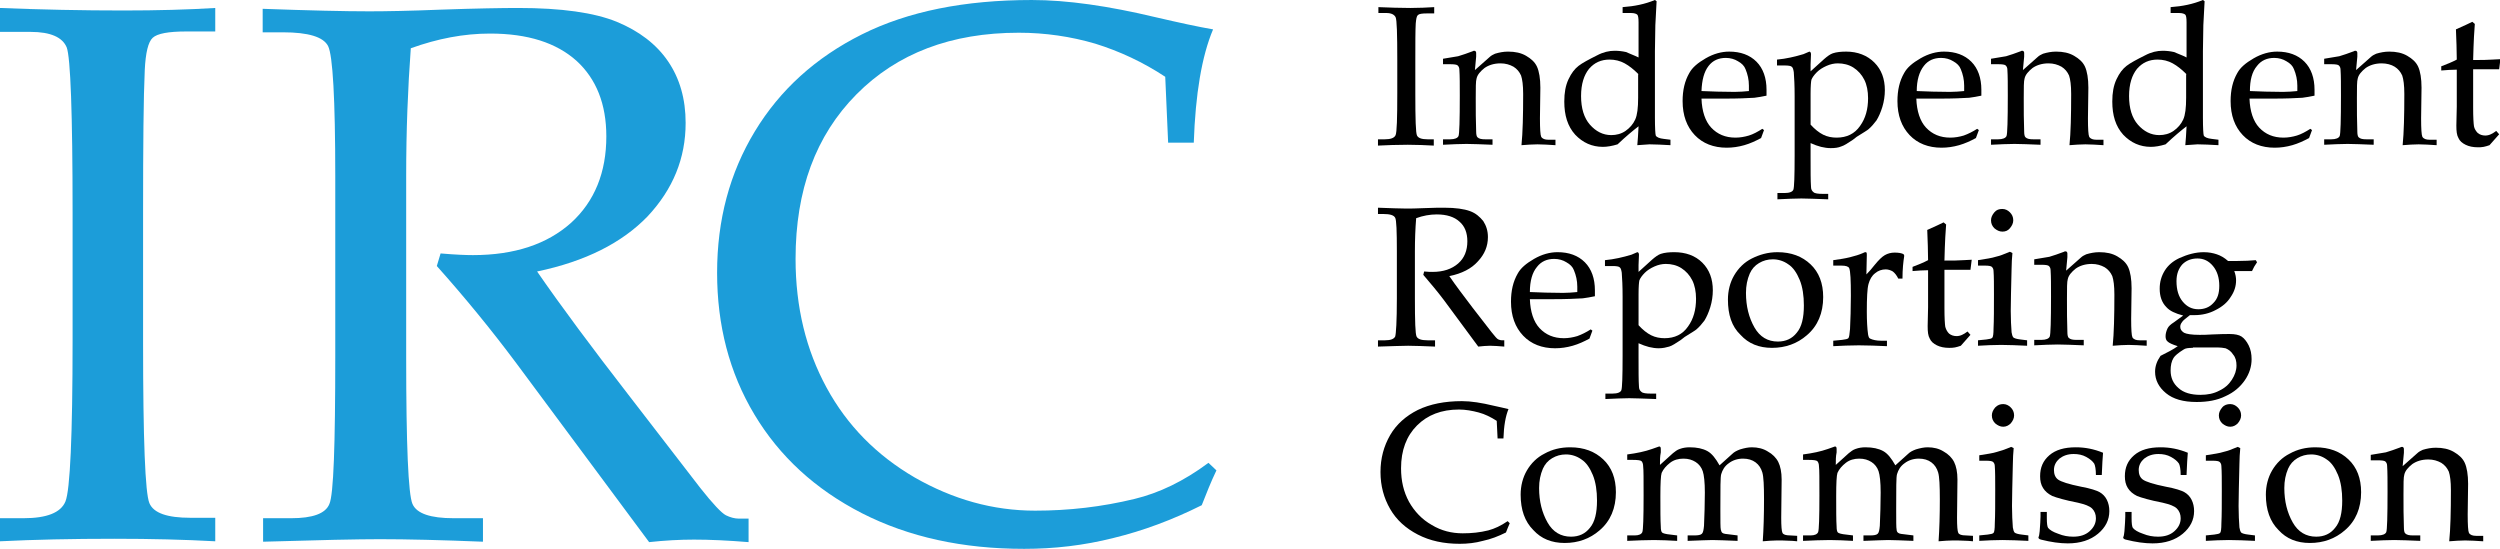 <svg enable-background="new 0 0 595.8 130.9" viewBox="0 0 595.8 130.9" xmlns="http://www.w3.org/2000/svg"><path d="m328.5 33.2h1.5c1.4 0 2.3-.3 2.6-1s.4-4 .4-10v-7.9c0-6.2-.1-9.6-.4-10.2s-1-1-2.2-1h-1.9v-1.4c2.6.1 5.1.2 7.6.2 2.1 0 4-.1 5.7-.2v1.5h-1.8c-1.1 0-1.8.1-2.1.4s-.4.9-.5 2c-.1 1.7-.1 4.6-.1 8.8v8c0 6 .1 9.3.4 9.9s1.1.9 2.5.9h1.5v1.5c-1.9-.1-4-.2-6.2-.2-2.6 0-5 .1-7.1.2v-1.5z"/><path d="m351.5 16.7 3.5-3.1c.4-.4.9-.6 1.3-.8 1-.3 2-.5 3.1-.5 1.7 0 3.1.3 4.3 1s2.1 1.5 2.6 2.6.8 2.8.8 5l-.1 7.3c0 2.5.1 4 .3 4.4.3.5.9.7 1.7.7h1.7v1.3c-1.6-.1-3.1-.2-4.3-.2s-2.4.1-3.8.2c.3-3 .4-7.1.4-12.2 0-2.1-.2-3.5-.5-4.4-.4-.9-1-1.6-1.8-2.1-.9-.5-1.9-.8-3.1-.8-1.5 0-2.8.4-3.8 1.1-1 .8-1.7 1.6-1.9 2.5-.2.6-.2 2.2-.2 4.7 0 2.8 0 5.5.1 7.9 0 .7.1 1.2.3 1.4.4.4 1 .5 1.9.5h1.7v1.3c-2.6-.1-4.7-.2-6.2-.2-1.6 0-3.5.1-5.6.2v-1.3h1.7c1.1 0 1.8-.3 2-.8s.3-3.7.3-9.6c0-2.6 0-4.7-.1-6.2 0-.5-.2-.8-.4-1s-.8-.3-1.8-.3h-1.7v-1.3c1.3-.2 2.5-.4 3.6-.6 1-.3 2.2-.7 3.5-1.2.1-.1.3-.1.4-.1.2 0 .4.2.4.5v.9z"/><path d="m390.5 13.7v-8.4c0-1-.1-1.6-.3-1.8s-.7-.4-1.5-.4h-2v-1.4c2.8-.2 5.3-.7 7.7-1.7l.4.3c-.1 1.6-.2 3.5-.3 5.7l-.1 6.2v2 13.8c0 2.6.1 4 .2 4.3.2.4.9.7 1.9.8l1.6.2v1.3c-1.9-.1-3.6-.2-5-.2-.3 0-1.2.1-2.9.2.1-1 .2-2.5.3-4.5-1.3 1-3 2.4-5 4.3-1.3.4-2.5.6-3.5.6-2.6 0-4.8-1-6.6-2.9-1.8-2-2.6-4.6-2.6-7.9 0-2.1.3-3.8 1-5.3s1.5-2.5 2.4-3.2 2.4-1.5 4.4-2.5c1.5-.8 2.9-1.1 4.2-1.1.9 0 1.8.1 2.7.3 1.1.5 2 .8 3 1.3zm0 4c-1.1-1.1-2.2-2-3.3-2.6s-2.3-.9-3.6-.9c-2 0-3.6.7-4.9 2.2-1.2 1.5-1.9 3.6-1.9 6.5s.7 5.2 2.1 6.8 3.1 2.5 5.1 2.5c1.2 0 2.4-.3 3.4-1s1.8-1.6 2.3-2.7.7-2.8.7-5.2v-5.6z"/><path d="m405.5 23.5c.1 3 .9 5.4 2.3 6.9 1.5 1.6 3.4 2.4 5.8 2.4 1.1 0 2.2-.2 3.2-.5s2.1-.9 3.2-1.6l.4.3-.7 1.9c-1.3.7-2.6 1.3-4 1.7s-2.8.6-4.2.6c-3.1 0-5.7-1-7.6-3s-2.9-4.7-2.9-8.1c0-2.6.5-4.8 1.6-6.7.7-1.3 2-2.4 3.9-3.5s3.8-1.6 5.6-1.6c2.7 0 4.9.8 6.5 2.4s2.4 3.9 2.4 6.7v1.4c-1 .2-2 .4-2.9.5-1.7.1-3.9.2-6.9.2zm0-1.8c2.4.1 5 .2 7.9.2 1.2 0 2.3-.1 3.4-.2v-1.3c0-1.4-.3-2.7-.8-3.9-.3-.8-.9-1.4-1.8-1.9-.8-.5-1.8-.8-2.9-.8-1.7 0-3.1.6-4.1 1.9-1.1 1.4-1.6 3.4-1.7 6z"/><path d="m431.5 17 3.2-2.9c.8-.7 1.5-1.2 2.1-1.4.9-.3 2-.4 3.2-.4 2.7 0 5 .9 6.7 2.6s2.5 3.9 2.5 6.6c0 1.3-.2 2.7-.6 4s-.9 2.4-1.4 3.2c-.6.8-1.2 1.5-1.9 2.1-.2.2-1.2.8-2.8 1.8l-.9.7c-1.2.8-2.1 1.4-2.8 1.6-.7.3-1.5.4-2.5.4-.7 0-1.5-.1-2.3-.3s-1.6-.5-2.5-.9v3.3c0 3.4 0 5.7.1 7.1 0 .6.2 1 .6 1.3.3.3 1.1.4 2.2.4h1.3v1.3c-2.9-.1-5.1-.2-6.4-.2-1.5 0-3.4.1-5.7.2v-1.5h1.7c1.2 0 1.9-.3 2.1-.8s.3-3.2.3-8.2v-14.1c0-2.5-.1-4.4-.2-5.7-.1-.6-.2-1.1-.5-1.3-.2-.2-.8-.3-1.7-.3h-1.8v-1.4c2.2-.2 4.3-.7 6.3-1.3l1.4-.6c.2 0 .4.2.4.6l-.1 2.5zm0 12.7c1 1.1 2 1.9 3 2.4s2.1.7 3.2.7c2.4 0 4.3-.9 5.6-2.8 1.3-1.8 1.9-4 1.9-6.6 0-1.7-.3-3.2-.9-4.4s-1.5-2.2-2.6-2.9-2.4-1-3.7-1c-.9 0-1.8.2-2.7.6s-1.7.9-2.3 1.5c-.7.7-1.1 1.3-1.3 1.8-.1.4-.2 1.5-.2 3.3z"/><path d="m456.7 23.5c.1 3 .9 5.4 2.3 6.9 1.5 1.6 3.4 2.4 5.8 2.4 1.1 0 2.2-.2 3.2-.5 1.1-.4 2.1-.9 3.2-1.6l.4.3-.7 1.9c-1.3.7-2.6 1.3-4 1.7s-2.8.6-4.2.6c-3.1 0-5.7-1-7.6-3s-2.9-4.7-2.9-8.1c0-2.6.5-4.8 1.6-6.7.7-1.3 2-2.4 3.9-3.5s3.8-1.6 5.6-1.6c2.7 0 4.9.8 6.5 2.4s2.4 3.9 2.4 6.7v1.4c-1 .2-2 .4-2.9.5-1.7.1-3.9.2-6.9.2zm.1-1.8c2.4.1 5 .2 7.9.2 1.2 0 2.3-.1 3.4-.2v-1.3c0-1.4-.3-2.7-.8-3.9-.3-.8-.9-1.4-1.8-1.9-.8-.5-1.8-.8-2.9-.8-1.7 0-3.1.6-4.1 1.9-1.1 1.4-1.7 3.4-1.7 6z"/><path d="m482.1 16.7 3.5-3.1c.4-.4.9-.6 1.3-.8 1-.3 2-.5 3.1-.5 1.7 0 3.1.3 4.3 1s2.1 1.5 2.6 2.6.8 2.8.8 5l-.1 7.3c0 2.5.1 4 .3 4.4.3.5.9.7 1.7.7h1.7v1.3c-1.6-.1-3.1-.2-4.3-.2s-2.4.1-3.8.2c.3-3 .4-7.1.4-12.2 0-2.1-.2-3.5-.5-4.4-.4-.9-1-1.6-1.8-2.1-.9-.5-1.9-.8-3.1-.8-1.5 0-2.8.4-3.8 1.1-1 .8-1.7 1.6-1.9 2.5-.2.6-.2 2.2-.2 4.7 0 2.8 0 5.5.1 7.9 0 .7.1 1.2.3 1.4.4.4 1 .5 1.9.5h1.7v1.3c-2.6-.1-4.7-.2-6.2-.2-1.6 0-3.5.1-5.6.2v-1.3h1.7c1.1 0 1.8-.3 2-.8s.3-3.7.3-9.6c0-2.6 0-4.7-.1-6.2 0-.5-.2-.8-.4-1s-.8-.3-1.8-.3h-1.7v-1.3c1.3-.2 2.5-.4 3.6-.6 1-.3 2.2-.7 3.5-1.2.1-.1.3-.1.4-.1.2 0 .4.2.4.5v.9z"/><path d="m521.1 13.7v-8.4c0-1-.1-1.6-.3-1.8s-.7-.4-1.5-.4h-2v-1.4c2.8-.2 5.3-.7 7.7-1.7l.4.3c-.1 1.6-.2 3.5-.3 5.7l-.1 6.2v2 13.8c0 2.6.1 4 .2 4.3.2.4.9.7 1.9.8l1.6.2v1.3c-1.9-.1-3.6-.2-5-.2-.3 0-1.2.1-2.9.2.1-1 .2-2.5.3-4.5-1.3 1-3 2.4-5 4.3-1.3.4-2.5.6-3.5.6-2.6 0-4.8-1-6.6-2.9-1.8-2-2.6-4.6-2.6-7.9 0-2.1.3-3.8 1-5.3s1.5-2.5 2.4-3.2 2.4-1.5 4.4-2.5c1.5-.8 2.9-1.1 4.2-1.1.9 0 1.8.1 2.7.3 1.1.5 2.1.8 3 1.3zm0 4c-1.1-1.1-2.2-2-3.3-2.6s-2.3-.9-3.6-.9c-2 0-3.6.7-4.9 2.2-1.2 1.5-1.9 3.6-1.9 6.5s.7 5.2 2.1 6.8 3.1 2.5 5.1 2.5c1.2 0 2.4-.3 3.4-1s1.8-1.6 2.3-2.7.7-2.8.7-5.2v-5.6z"/><path d="m536.1 23.5c.1 3 .9 5.4 2.3 6.9 1.5 1.6 3.4 2.4 5.8 2.4 1.1 0 2.2-.2 3.2-.5s2.1-.9 3.2-1.6l.4.3-.7 1.9c-1.3.7-2.6 1.3-4 1.7s-2.8.6-4.2.6c-3.1 0-5.7-1-7.6-3s-2.9-4.7-2.9-8.1c0-2.6.5-4.8 1.6-6.7.7-1.3 2-2.4 3.9-3.5s3.8-1.6 5.6-1.6c2.7 0 4.9.8 6.5 2.4s2.4 3.9 2.4 6.7v1.4c-1 .2-2 .4-2.9.5-1.7.1-3.9.2-6.9.2zm.1-1.8c2.4.1 5 .2 7.9.2 1.2 0 2.3-.1 3.4-.2v-1.3c0-1.4-.3-2.7-.8-3.9-.3-.8-.9-1.4-1.8-1.9-.8-.5-1.8-.8-2.9-.8-1.7 0-3.1.6-4.1 1.9-1.2 1.4-1.7 3.4-1.7 6z"/><path d="m561.5 16.7 3.5-3.1c.4-.4.9-.6 1.3-.8 1-.3 2-.5 3.1-.5 1.7 0 3.1.3 4.3 1s2.1 1.5 2.6 2.6.8 2.8.8 5l-.1 7.3c0 2.5.1 4 .3 4.4.3.5.9.7 1.7.7h1.7v1.3c-1.6-.1-3.1-.2-4.3-.2s-2.4.1-3.8.2c.3-3 .4-7.1.4-12.2 0-2.1-.2-3.5-.5-4.4-.4-.9-1-1.6-1.8-2.1s-1.9-.8-3.1-.8c-1.5 0-2.8.4-3.8 1.1-1 .8-1.7 1.6-1.9 2.5-.2.6-.2 2.2-.2 4.7 0 2.8 0 5.5.1 7.9 0 .7.1 1.2.3 1.4.4.4 1 .5 1.9.5h1.7v1.3c-2.6-.1-4.7-.2-6.2-.2-1.6 0-3.5.1-5.6.2v-1.3h1.7c1.1 0 1.8-.3 2-.8s.3-3.7.3-9.6c0-2.6 0-4.7-.1-6.2 0-.5-.2-.8-.4-1s-.8-.3-1.8-.3h-1.7v-1.3c1.3-.2 2.5-.4 3.6-.6 1-.3 2.2-.7 3.5-1.2.1-.1.3-.1.4-.1.2 0 .4.2.4.5v.9z"/><path d="m589.4 16.5v9.1c0 2.4.1 3.9.2 4.5s.5 1.2.9 1.6c.5.4 1.1.6 1.8.6.4 0 .9-.1 1.3-.3s.8-.4 1.3-.8l.7.8-2.3 2.6c-.5.2-1 .3-1.4.4-.5.1-.9.1-1.4.1-1.1 0-2.1-.2-2.9-.6s-1.4-.9-1.7-1.6c-.4-.7-.5-1.6-.5-3l.1-4.5v-8.8c-1.2 0-2.4.1-3.7.2v-1c1.3-.5 2.6-1 3.7-1.6 0-2.2-.1-4.6-.2-7.2 1.8-.8 3.1-1.4 3.9-1.8l.6.5c-.1 1.2-.3 4.1-.4 8.6 1.9 0 3.4 0 4.6-.1l1.9-.1-.3 2.4h-1-4.5z"/><path d="m345.4 65.8c1.5 2.2 3.4 4.7 5.6 7.6l4.5 5.8c.8 1 1.3 1.6 1.6 1.7s.5.2.8.2h.6v1.5c-1.3-.1-2.4-.2-3.4-.2-.9 0-1.8.1-2.8.2l-8.2-11.1c-1.5-2-3.2-4-4.9-6l.2-.8c.9.1 1.6.1 2 .1 2.6 0 4.6-.7 6.1-2s2.2-3.1 2.2-5.3c0-2-.6-3.6-1.9-4.7-1.2-1.1-3-1.7-5.4-1.7-1.6 0-3.3.3-4.9.9-.2 2.5-.3 5.1-.3 7.9v11.2c0 5.5.1 8.5.4 9.1s1.1.9 2.6.9h1.8v1.5c-2.6-.1-4.7-.2-6.4-.2-1.3 0-3.7.1-7.2.2v-1.5h1.7c1.3 0 2.1-.3 2.4-.9.2-.6.4-3.6.4-9.1v-11.2c0-4.8-.1-7.5-.4-8-.3-.6-1.2-.9-2.8-.9h-1.3v-1.5c2.9.1 5.1.2 6.6.2 1 0 2.5 0 4.4-.1 2.2-.1 3.8-.1 4.8-.1 2.7 0 4.7.3 6.1.8s2.4 1.4 3.2 2.4c.7 1.1 1.1 2.3 1.1 3.8 0 2.2-.8 4.1-2.4 5.8-1.5 1.7-3.8 2.9-6.8 3.5z"/><path d="m364.6 71.3c.1 3 .9 5.4 2.3 6.9 1.5 1.6 3.4 2.4 5.8 2.4 1.1 0 2.2-.2 3.2-.5 1.1-.4 2.1-.9 3.2-1.6l.4.3-.7 1.9c-1.3.7-2.6 1.3-4 1.7s-2.8.6-4.2.6c-3.1 0-5.7-1-7.6-3s-2.9-4.7-2.9-8.1c0-2.6.5-4.8 1.6-6.7.7-1.3 2-2.4 3.9-3.5s3.8-1.6 5.6-1.6c2.7 0 4.9.8 6.5 2.4s2.4 3.9 2.4 6.7v1.4c-1 .2-2 .4-2.9.5-1.7.1-3.9.2-6.9.2zm0-1.7c2.4.1 5 .2 7.9.2 1.2 0 2.3-.1 3.4-.2v-1.3c0-1.4-.3-2.7-.8-3.9-.3-.8-.9-1.4-1.8-1.9-.8-.5-1.8-.8-2.9-.8-1.7 0-3.1.6-4.1 1.9-1.1 1.3-1.7 3.3-1.7 6z"/><path d="m390.5 64.8 3.2-2.9c.8-.7 1.5-1.2 2.1-1.4.9-.3 2-.4 3.2-.4 2.7 0 5 .8 6.7 2.5s2.5 3.9 2.5 6.6c0 1.3-.2 2.7-.6 4s-.9 2.4-1.4 3.2c-.6.8-1.2 1.5-1.9 2.1-.2.2-1.2.8-2.8 1.8l-.9.7c-1.2.8-2.1 1.4-2.8 1.6s-1.5.4-2.5.4c-.7 0-1.5-.1-2.3-.3s-1.6-.5-2.5-.9v3.2c0 3.4 0 5.7.1 7.1 0 .6.2 1 .6 1.3.3.3 1.1.4 2.2.4h1.3v1.3c-2.9-.1-5.1-.2-6.4-.2-1.5 0-3.4.1-5.7.2v-1.3h1.7c1.2 0 1.9-.3 2.1-.8s.3-3.2.3-8.2v-14.1c0-2.5-.1-4.4-.2-5.7-.1-.6-.2-1.1-.5-1.3-.2-.2-.8-.3-1.7-.3h-1.8v-1.4c2.2-.2 4.3-.7 6.3-1.3l1.4-.6c.2 0 .4.2.4.6l-.1 2.5zm0 12.7c1 1.1 2 1.9 3 2.4s2.1.7 3.2.7c2.4 0 4.3-.9 5.6-2.8 1.3-1.8 1.9-4 1.9-6.6 0-1.7-.3-3.2-.9-4.4s-1.5-2.2-2.6-2.9-2.4-1-3.7-1c-.9 0-1.8.2-2.7.6s-1.7.9-2.3 1.5c-.7.7-1.1 1.3-1.3 1.8-.1.4-.2 1.5-.2 3.3z"/><path d="m411.8 71.4c0-2.1.5-4.1 1.5-5.8s2.4-3.1 4.2-4 3.8-1.5 6.1-1.5c3.3 0 5.9 1 7.9 2.9s3 4.5 3 7.8c0 3.8-1.3 6.9-3.9 9.1-2.3 2-5.1 3-8.3 3-3.1 0-5.6-1-7.5-3.1-2.1-2-3-4.8-3-8.4zm4.3-1.6c0 3.2.7 5.9 2 8.2s3.2 3.4 5.6 3.4c1.9 0 3.4-.7 4.5-2.1 1.2-1.4 1.7-3.6 1.7-6.5 0-2.3-.3-4.4-1-6.1s-1.6-3-2.7-3.7c-1.1-.8-2.4-1.2-3.7-1.2-1.2 0-2.3.3-3.3.9s-1.7 1.4-2.2 2.5c-.6 1.4-.9 2.9-.9 4.6z"/><path d="m444.8 65.4c.6-.6 1.3-1.4 2-2.3.9-1.1 1.7-1.9 2.4-2.3s1.5-.6 2.3-.6c.9 0 1.5.1 2 .3.2.1.3.2.3.4v.2c-.2 1.3-.4 3-.4 5.3h-1c-.4-.8-.8-1.3-1.3-1.7-.5-.3-1.1-.5-1.7-.5-.9 0-1.8.3-2.5.9-.8.6-1.3 1.5-1.6 2.6s-.4 3.3-.4 6.6c0 2.1.1 4 .3 5.4.1.5.2.9.5 1 .6.3 1.5.5 2.6.5h1.4v1.3c-2.4-.1-4.6-.2-6.7-.2s-4.1.1-6.1.2v-1.3l2.1-.2c.8-.1 1.3-.2 1.5-.4s.3-1 .4-2.2c.1-2.2.2-4.9.2-7.9 0-3.7-.1-5.9-.4-6.6-.2-.4-.8-.6-1.9-.6h-1.9v-1.3c1.5-.2 2.8-.4 4-.7s2.2-.6 3.1-1c.2-.1.4-.2.5-.2.2 0 .3 0 .3.1.1.1.1.3.1.6z"/><path d="m463.4 64.3v9.1c0 2.4.1 3.9.2 4.5.2.7.5 1.2.9 1.6.5.4 1.1.6 1.8.6.4 0 .9-.1 1.3-.3s.8-.4 1.3-.8l.7.8-2.3 2.6c-.5.2-1 .3-1.4.4-.5.1-.9.1-1.4.1-1.1 0-2.1-.2-2.9-.6s-1.4-.9-1.7-1.6c-.4-.7-.5-1.6-.5-3l.1-4.5v-8.8c-1.2 0-2.4.1-3.7.2v-1c1.3-.5 2.6-1 3.7-1.6 0-2.2-.1-4.6-.2-7.2 1.8-.8 3.1-1.4 3.9-1.8l.6.5c-.1 1.2-.3 4.1-.4 8.6 1.9 0 3.4 0 4.6-.1l1.9-.1-.3 2.4h-1-4.5z"/><path d="m479 60 .6.3c-.1 1.2-.2 2.4-.2 3.8-.1 4.5-.2 7.8-.2 10 0 2 .1 3.7.2 5.1.1.6.2.9.4 1.2.2.2.8.4 1.7.5l1.6.2v1.3c-2.3-.1-4.3-.2-6.2-.2-1.8 0-3.7.1-5.5.2v-1.3l2-.2c.8-.1 1.2-.2 1.4-.4s.3-1 .3-2.2c.1-2 .1-4.7.1-8.1 0-2.4 0-4.3-.1-5.6 0-.5-.2-.8-.4-1s-.8-.3-1.6-.3h-1.7v-1.3c1.9-.3 3.3-.5 4.2-.8.9-.2 2-.6 3.4-1.2zm-1.8-10.2c.7 0 1.3.3 1.8.8s.8 1.1.8 1.9c0 .7-.3 1.3-.8 1.9s-1.1.8-1.8.8-1.3-.3-1.9-.8c-.5-.5-.8-1.1-.8-1.9 0-.7.3-1.3.8-1.9s1.1-.8 1.9-.8z"/><path d="m492.4 64.5 3.5-3.1c.4-.4.9-.6 1.3-.8 1-.3 2-.5 3.1-.5 1.7 0 3.1.3 4.3 1s2.1 1.5 2.6 2.6.8 2.8.8 5l-.1 7.3c0 2.5.1 4 .3 4.4.3.5.9.7 1.7.7h1.7v1.3c-1.6-.1-3.1-.2-4.3-.2s-2.4.1-3.8.2c.3-3 .4-7.1.4-12.2 0-2.1-.2-3.5-.5-4.4-.4-.9-1-1.6-1.8-2.1-.9-.5-1.9-.8-3.1-.8-1.5 0-2.8.4-3.8 1.1-1 .8-1.7 1.6-1.9 2.5-.2.6-.2 2.2-.2 4.7 0 2.8 0 5.5.1 7.9 0 .7.1 1.2.3 1.4.4.4 1 .5 1.9.5h1.7v1.3c-2.6-.1-4.7-.2-6.2-.2-1.6 0-3.5.1-5.6.2v-1.3h1.7c1.1 0 1.8-.3 2-.8s.3-3.7.3-9.6c0-2.6 0-4.7-.1-6.2 0-.5-.2-.8-.4-1s-.8-.3-1.8-.3h-1.7v-1.3c1.3-.2 2.5-.4 3.6-.6 1-.3 2.2-.7 3.5-1.2.1-.1.3-.1.4-.1.2 0 .4.2.4.5v.9z"/><path d="m532.4 64.4c.4 1 .5 1.8.5 2.4 0 1.4-.4 2.7-1.3 4-.8 1.3-2 2.3-3.6 3.1-1.5.8-3.2 1.2-5 1.2h-1.1c-1 .8-1.7 1.3-1.9 1.7-.3.4-.4.7-.4 1.1 0 .6.3 1 .9 1.4.6.3 1.8.5 3.7.5.7 0 1.7 0 3.1-.1 1.9-.1 3.3-.1 4.1-.1 1.2 0 2.2.2 2.8.6s1.2 1.1 1.7 2.1.7 2.1.7 3.3c0 1.7-.5 3.4-1.6 5s-2.6 2.9-4.6 3.8c-2 1-4.3 1.4-6.9 1.4-3.2 0-5.6-.7-7.3-2.1s-2.6-3.1-2.6-5.1c0-1.3.4-2.5 1.3-3.8 1.6-.8 3-1.5 4.1-2.3-1.3-.4-2.1-.8-2.4-1.1-.4-.3-.5-.8-.5-1.3 0-.6.2-1.3.5-1.9.2-.4.7-.9 1.5-1.4l2.2-1.6c-1.9-.5-3.2-1.1-4-2-1.1-1.1-1.6-2.6-1.6-4.4 0-1.6.4-3 1.2-4.3s2-2.3 3.5-3c2-.9 3.9-1.4 5.8-1.4 1.2 0 2.2.2 3.1.5s1.8.8 2.7 1.6h1.9c2 0 3.6-.1 4.7-.2l.3.5c-.5.7-.9 1.4-1.2 2.1h-4.3zm-9.8 18.5c-1.1 0-1.8.1-2.2.4-1.3.8-2.1 1.5-2.4 2-.5.8-.7 1.8-.7 3 0 1.7.6 3.1 1.9 4.2 1.2 1.1 3 1.6 5.2 1.6 1.7 0 3.2-.3 4.5-1 1.3-.6 2.3-1.5 3-2.6s1.1-2.2 1.1-3.4c0-1-.2-1.9-.8-2.6-.5-.8-1.1-1.2-1.8-1.5-.4-.1-1.2-.2-2.4-.2h-5.4zm6.3-14.8c0-1.9-.5-3.5-1.5-4.7s-2.2-1.8-3.7-1.8-2.7.5-3.6 1.4c-.9 1-1.4 2.3-1.4 4 0 2.1.5 3.7 1.5 4.9s2.2 1.8 3.7 1.8 2.7-.5 3.6-1.5c1-1 1.4-2.3 1.4-4.1z"/><path d="m356.9 104.4-.2-4.1c-1.4-.9-2.8-1.6-4.3-2s-3.1-.7-4.7-.7c-4.2 0-7.5 1.3-10 3.8s-3.8 5.9-3.8 10.2c0 3 .6 5.6 1.9 8 1.3 2.3 3.1 4.2 5.4 5.5 2.3 1.4 4.8 2 7.4 2 2.1 0 4.1-.2 6.1-.7 1.5-.4 3-1.1 4.6-2.2l.5.5c-.3.7-.6 1.4-.9 2.2-1.8.9-3.6 1.6-5.5 2-1.8.5-3.7.7-5.5.7-3.8 0-7.1-.7-10-2.2s-5.1-3.5-6.6-6.1-2.3-5.5-2.3-8.8.8-6.2 2.3-8.8 3.8-4.6 6.6-6c2.9-1.4 6.4-2.1 10.5-2.1 2.2 0 4.7.4 7.6 1.1 1.5.3 2.6.6 3.5.8-.7 1.7-1.1 4-1.2 7h-1.4z"/><path d="m362.4 117.9c0-2.1.5-4.1 1.5-5.8s2.4-3.1 4.2-4c1.8-1 3.8-1.5 6.1-1.5 3.3 0 5.9 1 7.9 2.9s3 4.5 3 7.8c0 3.8-1.3 6.9-3.9 9.1-2.3 2-5.1 3-8.3 3-3.1 0-5.6-1-7.5-3.1-2-2-3-4.8-3-8.4zm4.4-1.6c0 3.2.7 5.9 2 8.2s3.2 3.4 5.6 3.4c1.9 0 3.4-.7 4.5-2.1 1.2-1.4 1.7-3.6 1.7-6.5 0-2.3-.3-4.4-1-6.1s-1.6-3-2.7-3.7c-1.1-.8-2.4-1.2-3.7-1.2-1.2 0-2.3.3-3.3.9s-1.7 1.4-2.2 2.5c-.6 1.4-.9 2.9-.9 4.6z"/><path d="m395.6 110.8 3.1-2.8c.5-.4 1-.8 1.6-1 .8-.3 1.6-.4 2.4-.4 1.7 0 3.1.3 4.2.9s2 1.8 2.9 3.4l3-2.7c.5-.5 1.1-.8 1.9-1.1 1-.3 1.9-.5 2.8-.5 1.4 0 2.7.3 3.8 1 1.1.6 2 1.5 2.5 2.5s.8 2.4.8 4.2l-.1 9.1c0 2 .1 3.2.3 3.6s.8.6 1.8.6l1.7.1v1.3l-1.1-.1c-1.8-.1-3-.1-3.7-.1-1 0-2.1.1-3.4.2.2-2.9.3-6.2.3-10 0-3.2-.1-5.4-.4-6.4s-.8-1.8-1.6-2.4-1.8-.9-3-.9c-1.3 0-2.5.4-3.4 1.1-1 .7-1.5 1.6-1.8 2.6-.2.6-.2 3.4-.2 8.3 0 2.9 0 4.5.1 4.9s.2.7.4.8c.2.2.9.3 2 .4l1.6.2v1.3c-2.7-.1-4.7-.2-6-.2-1 0-3 .1-5.9.2v-1.3h1.6c.9 0 1.5-.1 1.8-.4s.4-.9.5-1.9c.1-2.5.2-5.2.2-7.9 0-2.5-.2-4.2-.5-5.1s-.9-1.7-1.7-2.2-1.7-.8-2.9-.8-2.3.3-3.2 1-1.6 1.5-2 2.4c-.2.6-.3 2.5-.3 5.5 0 3.3 0 5.8.1 7.3 0 .7.1 1.2.3 1.4s.9.4 2 .5l1.6.2v1.3c-1.9-.1-3.8-.2-5.5-.2-1.9 0-4.1.1-6.4.2v-1.3h1.8c1 0 1.6-.3 1.8-.8s.3-3.4.3-8.7c0-3.9 0-6.2-.1-6.9 0-.7-.2-1.1-.4-1.3s-.9-.3-2-.3h-1.4v-1.3c2.3-.3 4.2-.7 5.9-1.3l1.7-.6c.3 0 .4.2.4.6v.8c-.2 1-.2 1.9-.2 3z"/><path d="m437.5 110.8 3.1-2.8c.5-.4 1-.8 1.6-1 .8-.3 1.6-.4 2.4-.4 1.7 0 3.1.3 4.2.9s2 1.8 2.9 3.4l3-2.7c.5-.5 1.1-.8 1.9-1.1 1-.3 1.9-.5 2.8-.5 1.4 0 2.7.3 3.8 1 1.1.6 2 1.5 2.5 2.5s.8 2.4.8 4.2l-.1 9.1c0 2 .1 3.2.3 3.6s.8.6 1.8.6l1.7.1v1.3l-1.1-.1c-1.8-.1-3-.1-3.7-.1-1 0-2.1.1-3.4.2.2-2.9.3-6.2.3-10 0-3.2-.1-5.4-.4-6.4s-.8-1.8-1.6-2.4-1.8-.9-3-.9c-1.3 0-2.5.4-3.4 1.1-1 .7-1.5 1.6-1.8 2.6-.2.6-.2 3.4-.2 8.3 0 2.9 0 4.5.1 4.9 0 .4.2.7.4.8.2.2.9.3 2 .4l1.6.2v1.3c-2.7-.1-4.7-.2-6-.2-1 0-3 .1-5.9.2v-1.3h1.6c.9 0 1.5-.1 1.8-.4s.4-.9.5-1.9c.1-2.5.2-5.2.2-7.9 0-2.5-.2-4.2-.5-5.1s-.9-1.7-1.7-2.2-1.7-.8-2.9-.8-2.3.3-3.2 1-1.6 1.5-2 2.4c-.2.6-.3 2.5-.3 5.5 0 3.3 0 5.8.1 7.3 0 .7.1 1.2.3 1.4s.9.4 2 .5l1.6.2v1.3c-1.9-.1-3.8-.2-5.5-.2-1.9 0-4.1.1-6.4.2v-1.3h1.8c1 0 1.6-.3 1.8-.8s.3-3.4.3-8.7c0-3.9 0-6.2-.1-6.9 0-.7-.2-1.1-.4-1.3s-.9-.3-2-.3h-1.4v-1.3c2.3-.3 4.2-.7 5.9-1.3l1.7-.6c.3 0 .4.2.4.6v.8c-.2 1-.2 1.9-.2 3z"/><path d="m479.3 106.5.6.3c-.1 1.2-.2 2.4-.2 3.8-.1 4.5-.2 7.8-.2 10 0 2 .1 3.7.2 5.1.1.6.2.9.4 1.2.2.2.8.4 1.7.5l1.6.2v1.3c-2.3-.1-4.3-.2-6.2-.2-1.8 0-3.7.1-5.5.2v-1.3l2-.2c.8-.1 1.2-.2 1.4-.4s.3-1 .3-2.2c.1-2 .1-4.7.1-8.1 0-2.4 0-4.3-.1-5.6 0-.5-.2-.8-.4-1s-.8-.3-1.6-.3h-1.7v-1.3c1.9-.3 3.3-.5 4.2-.8.8-.2 2-.6 3.4-1.2zm-1.9-10.2c.7 0 1.3.3 1.8.8s.8 1.1.8 1.9c0 .7-.3 1.3-.8 1.9-.5.5-1.1.8-1.8.8s-1.3-.3-1.9-.8c-.5-.5-.8-1.1-.8-1.9 0-.7.3-1.3.8-1.9.6-.6 1.2-.8 1.9-.8z"/><path d="m487.8 122v1.5c0 1.2.1 2 .3 2.3.4.5 1.2 1 2.4 1.4 1.2.5 2.4.7 3.6.7 1.6 0 2.9-.4 3.9-1.3s1.5-1.9 1.5-3.1c0-.9-.3-1.7-.9-2.3s-1.7-1-3.4-1.4c-3.1-.6-5.1-1.2-6.1-1.6-1-.5-1.7-1.1-2.2-1.9s-.7-1.7-.7-2.8c0-2.1.7-3.7 2.2-5s3.6-1.9 6.3-1.9c2.2 0 4.3.4 6.5 1.3-.1 1.1-.2 2.8-.3 5.3h-1.4c0-1.4-.2-2.3-.4-2.7-.4-.6-1-1.1-1.9-1.6s-1.9-.7-3-.7c-1.4 0-2.5.4-3.4 1.1-.8.7-1.3 1.6-1.3 2.7 0 1 .3 1.8 1 2.3s2.5 1.1 5.5 1.7c2.2.4 3.7.9 4.4 1.3s1.3 1 1.7 1.8.6 1.7.6 2.7c0 2.1-.9 3.9-2.7 5.4s-4.2 2.3-7.2 2.3c-1.9 0-4-.3-6.4-.9-.4-.1-.6-.3-.6-.5l.1-.3c.1-.2.1-.6.2-1.2.1-1.5.2-2.7.2-3.5v-1.1z"/><path d="m508 122v1.5c0 1.2.1 2 .3 2.3.4.5 1.2 1 2.4 1.4 1.2.5 2.4.7 3.6.7 1.6 0 2.9-.4 3.9-1.3s1.5-1.9 1.5-3.1c0-.9-.3-1.7-.9-2.3s-1.7-1-3.4-1.4c-3.1-.6-5.1-1.2-6.1-1.6-1-.5-1.7-1.1-2.2-1.9s-.7-1.7-.7-2.8c0-2.1.7-3.7 2.2-5s3.6-1.9 6.3-1.9c2.2 0 4.3.4 6.5 1.3-.1 1.1-.2 2.8-.3 5.3h-1.4c0-1.4-.2-2.3-.4-2.7-.4-.6-1-1.1-1.9-1.6s-1.9-.7-3-.7c-1.4 0-2.5.4-3.4 1.1-.8.7-1.3 1.6-1.3 2.7 0 1 .3 1.8 1 2.3s2.5 1.1 5.5 1.7c2.2.4 3.7.9 4.4 1.3s1.3 1 1.7 1.8.6 1.7.6 2.7c0 2.1-.9 3.9-2.7 5.4s-4.2 2.3-7.2 2.3c-1.9 0-4-.3-6.4-.9-.4-.1-.6-.3-.6-.5l.1-.3c.1-.2.1-.6.2-1.2.1-1.5.2-2.7.2-3.5v-1.1z"/><path d="m533.3 106.5.6.3c-.1 1.2-.2 2.4-.2 3.8-.1 4.5-.2 7.8-.2 10 0 2 .1 3.7.2 5.1.1.6.2.9.4 1.2.2.2.8.4 1.7.5l1.6.2v1.3c-2.3-.1-4.3-.2-6.2-.2-1.8 0-3.7.1-5.5.2v-1.3l2-.2c.8-.1 1.2-.2 1.4-.4s.3-1 .3-2.2c.1-2 .1-4.7.1-8.1 0-2.4 0-4.3-.1-5.6 0-.5-.2-.8-.4-1s-.8-.3-1.6-.3h-1.7v-1.3c1.9-.3 3.3-.5 4.2-.8.9-.2 2-.6 3.4-1.2zm-1.8-10.2c.7 0 1.3.3 1.8.8s.8 1.1.8 1.9c0 .7-.3 1.3-.8 1.9-.5.5-1.1.8-1.8.8s-1.3-.3-1.9-.8c-.5-.5-.8-1.1-.8-1.9 0-.7.3-1.3.8-1.9s1.2-.8 1.9-.8z"/><path d="m540 117.9c0-2.1.5-4.1 1.5-5.8s2.4-3.1 4.2-4c1.8-1 3.8-1.5 6.1-1.5 3.3 0 5.9 1 7.9 2.9s3 4.5 3 7.8c0 3.8-1.3 6.9-3.9 9.1-2.3 2-5.1 3-8.3 3-3.1 0-5.6-1-7.5-3.1-2-2-3-4.8-3-8.4zm4.4-1.6c0 3.2.7 5.9 2 8.2s3.2 3.4 5.6 3.4c1.9 0 3.4-.7 4.5-2.1 1.2-1.4 1.7-3.6 1.7-6.5 0-2.3-.3-4.4-1-6.1s-1.6-3-2.7-3.7c-1.1-.8-2.4-1.2-3.7-1.2-1.2 0-2.3.3-3.3.9s-1.7 1.4-2.2 2.5c-.6 1.4-.9 2.9-.9 4.6z"/><path d="m572.6 111.1 3.5-3.1c.4-.4.9-.6 1.3-.8 1-.3 2-.5 3.1-.5 1.7 0 3.1.3 4.3 1s2.1 1.5 2.6 2.6.8 2.8.8 5l-.1 7.3c0 2.5.1 4 .3 4.4.3.5.9.7 1.7.7h1.7v1.3c-1.6-.1-3.1-.2-4.3-.2s-2.4.1-3.8.2c.3-3 .4-7.1.4-12.2 0-2.1-.2-3.5-.5-4.4-.4-.9-1-1.6-1.8-2.1-.9-.5-1.9-.8-3.1-.8-1.5 0-2.8.4-3.8 1.1-1 .8-1.7 1.6-1.9 2.5-.2.6-.2 2.2-.2 4.7 0 2.8 0 5.5.1 7.9 0 .7.1 1.2.3 1.4.4.4 1 .5 1.9.5h1.7v1.3c-2.6-.1-4.7-.2-6.2-.2-1.6 0-3.5.1-5.6.2v-1.3h1.7c1.1 0 1.8-.3 2-.8s.3-3.7.3-9.6c0-2.6 0-4.7-.1-6.2 0-.5-.2-.8-.4-1s-.8-.3-1.8-.3h-1.7v-1.3c1.3-.2 2.5-.4 3.6-.6 1-.3 2.2-.7 3.5-1.2.1-.1.3-.1.4-.1.2 0 .4.2.4.5v.9z"/><g fill="#1c9dd9"><path d="m0 123.5h5.6c5.5 0 8.9-1.3 10-4s1.7-15.5 1.7-38.5v-30.3c0-23.8-.5-37-1.4-39.4-1-2.4-3.8-3.7-8.6-3.7h-7.3v-5.7c9.9.4 19.7.6 29.4.6 8.1 0 15.4-.2 21.9-.6v5.6h-6.9c-4.3 0-6.9.5-8 1.5s-1.7 3.6-1.9 7.7c-.3 6.4-.4 17.7-.4 34.1v30.8c0 23.2.5 35.9 1.5 38.3s4.3 3.5 9.8 3.5h5.9v5.6c-7.3-.4-15.3-.6-24-.6-10.1 0-19.2.2-27.3.6v-5.5z"/><path d="m128 64.7c5.8 8.4 13.1 18.2 21.7 29.3l17.2 22.3c3 3.8 5.1 6 6.1 6.5s2.1.8 3.1.8h2.3v5.6c-4.9-.4-9.3-.6-13-.6-3.4 0-7 .2-10.7.6l-31.7-42.7c-5.9-7.9-12.2-15.6-18.9-23.1l.9-3c3.5.3 6 .4 7.7.4 9.9 0 17.7-2.6 23.4-7.7 5.6-5.1 8.4-12 8.4-20.6 0-7.7-2.4-13.7-7.1-18-4.8-4.3-11.6-6.5-20.6-6.5-6.3 0-12.5 1.2-18.9 3.5-.7 9.5-1.1 19.6-1.1 30.4v43.2c0 21 .5 32.7 1.5 35s4.3 3.4 9.8 3.4h7v5.6c-9.9-.4-18.1-.6-24.6-.6-5.1 0-14.4.2-27.8.6v-5.6h6.7c5.1 0 8.2-1.1 9.1-3.4 1-2.2 1.4-14 1.4-35.3v-42.8c0-18.5-.6-28.8-1.7-31s-4.7-3.3-10.8-3.3h-4.8v-5.6c11.1.4 19.5.6 25.4.6 3.9 0 9.6-.1 17-.4 8.6-.3 14.7-.4 18.5-.4 10.3 0 18.1 1.1 23.5 3.3 5.3 2.2 9.4 5.3 12.2 9.4s4.2 9 4.2 14.7c0 8.4-3 15.8-9.1 22.3-6.1 6.3-14.8 10.7-26.3 13.1z"/><path d="m278.4 34.2-.7-15.9c-5.3-3.5-10.9-6.1-16.7-7.9-5.8-1.7-11.9-2.6-18.2-2.6-16.1 0-29 4.9-38.7 14.7s-14.5 22.8-14.5 39.2c0 11.5 2.5 21.7 7.4 30.7s11.9 16.1 21 21.4c9.1 5.2 18.6 7.9 28.7 7.9 8 0 15.9-.9 23.7-2.8 5.8-1.4 11.7-4.2 17.6-8.6l1.9 1.8c-1.3 2.7-2.4 5.5-3.5 8.3-7 3.5-14 6.1-21 7.8-7.1 1.8-14.2 2.6-21.3 2.6-14.7 0-27.5-2.8-38.7-8.5-11.1-5.7-19.6-13.5-25.6-23.5s-8.9-21.3-8.9-33.8c0-12.6 3-23.8 9-33.7s14.5-17.6 25.5-23.1 24.5-8.2 40.5-8.2c8.4 0 18.2 1.4 29.5 4.1 5.6 1.3 10.2 2.3 13.7 2.9-2.7 6.4-4.2 15.4-4.6 27h-6.1z"/></g></svg>